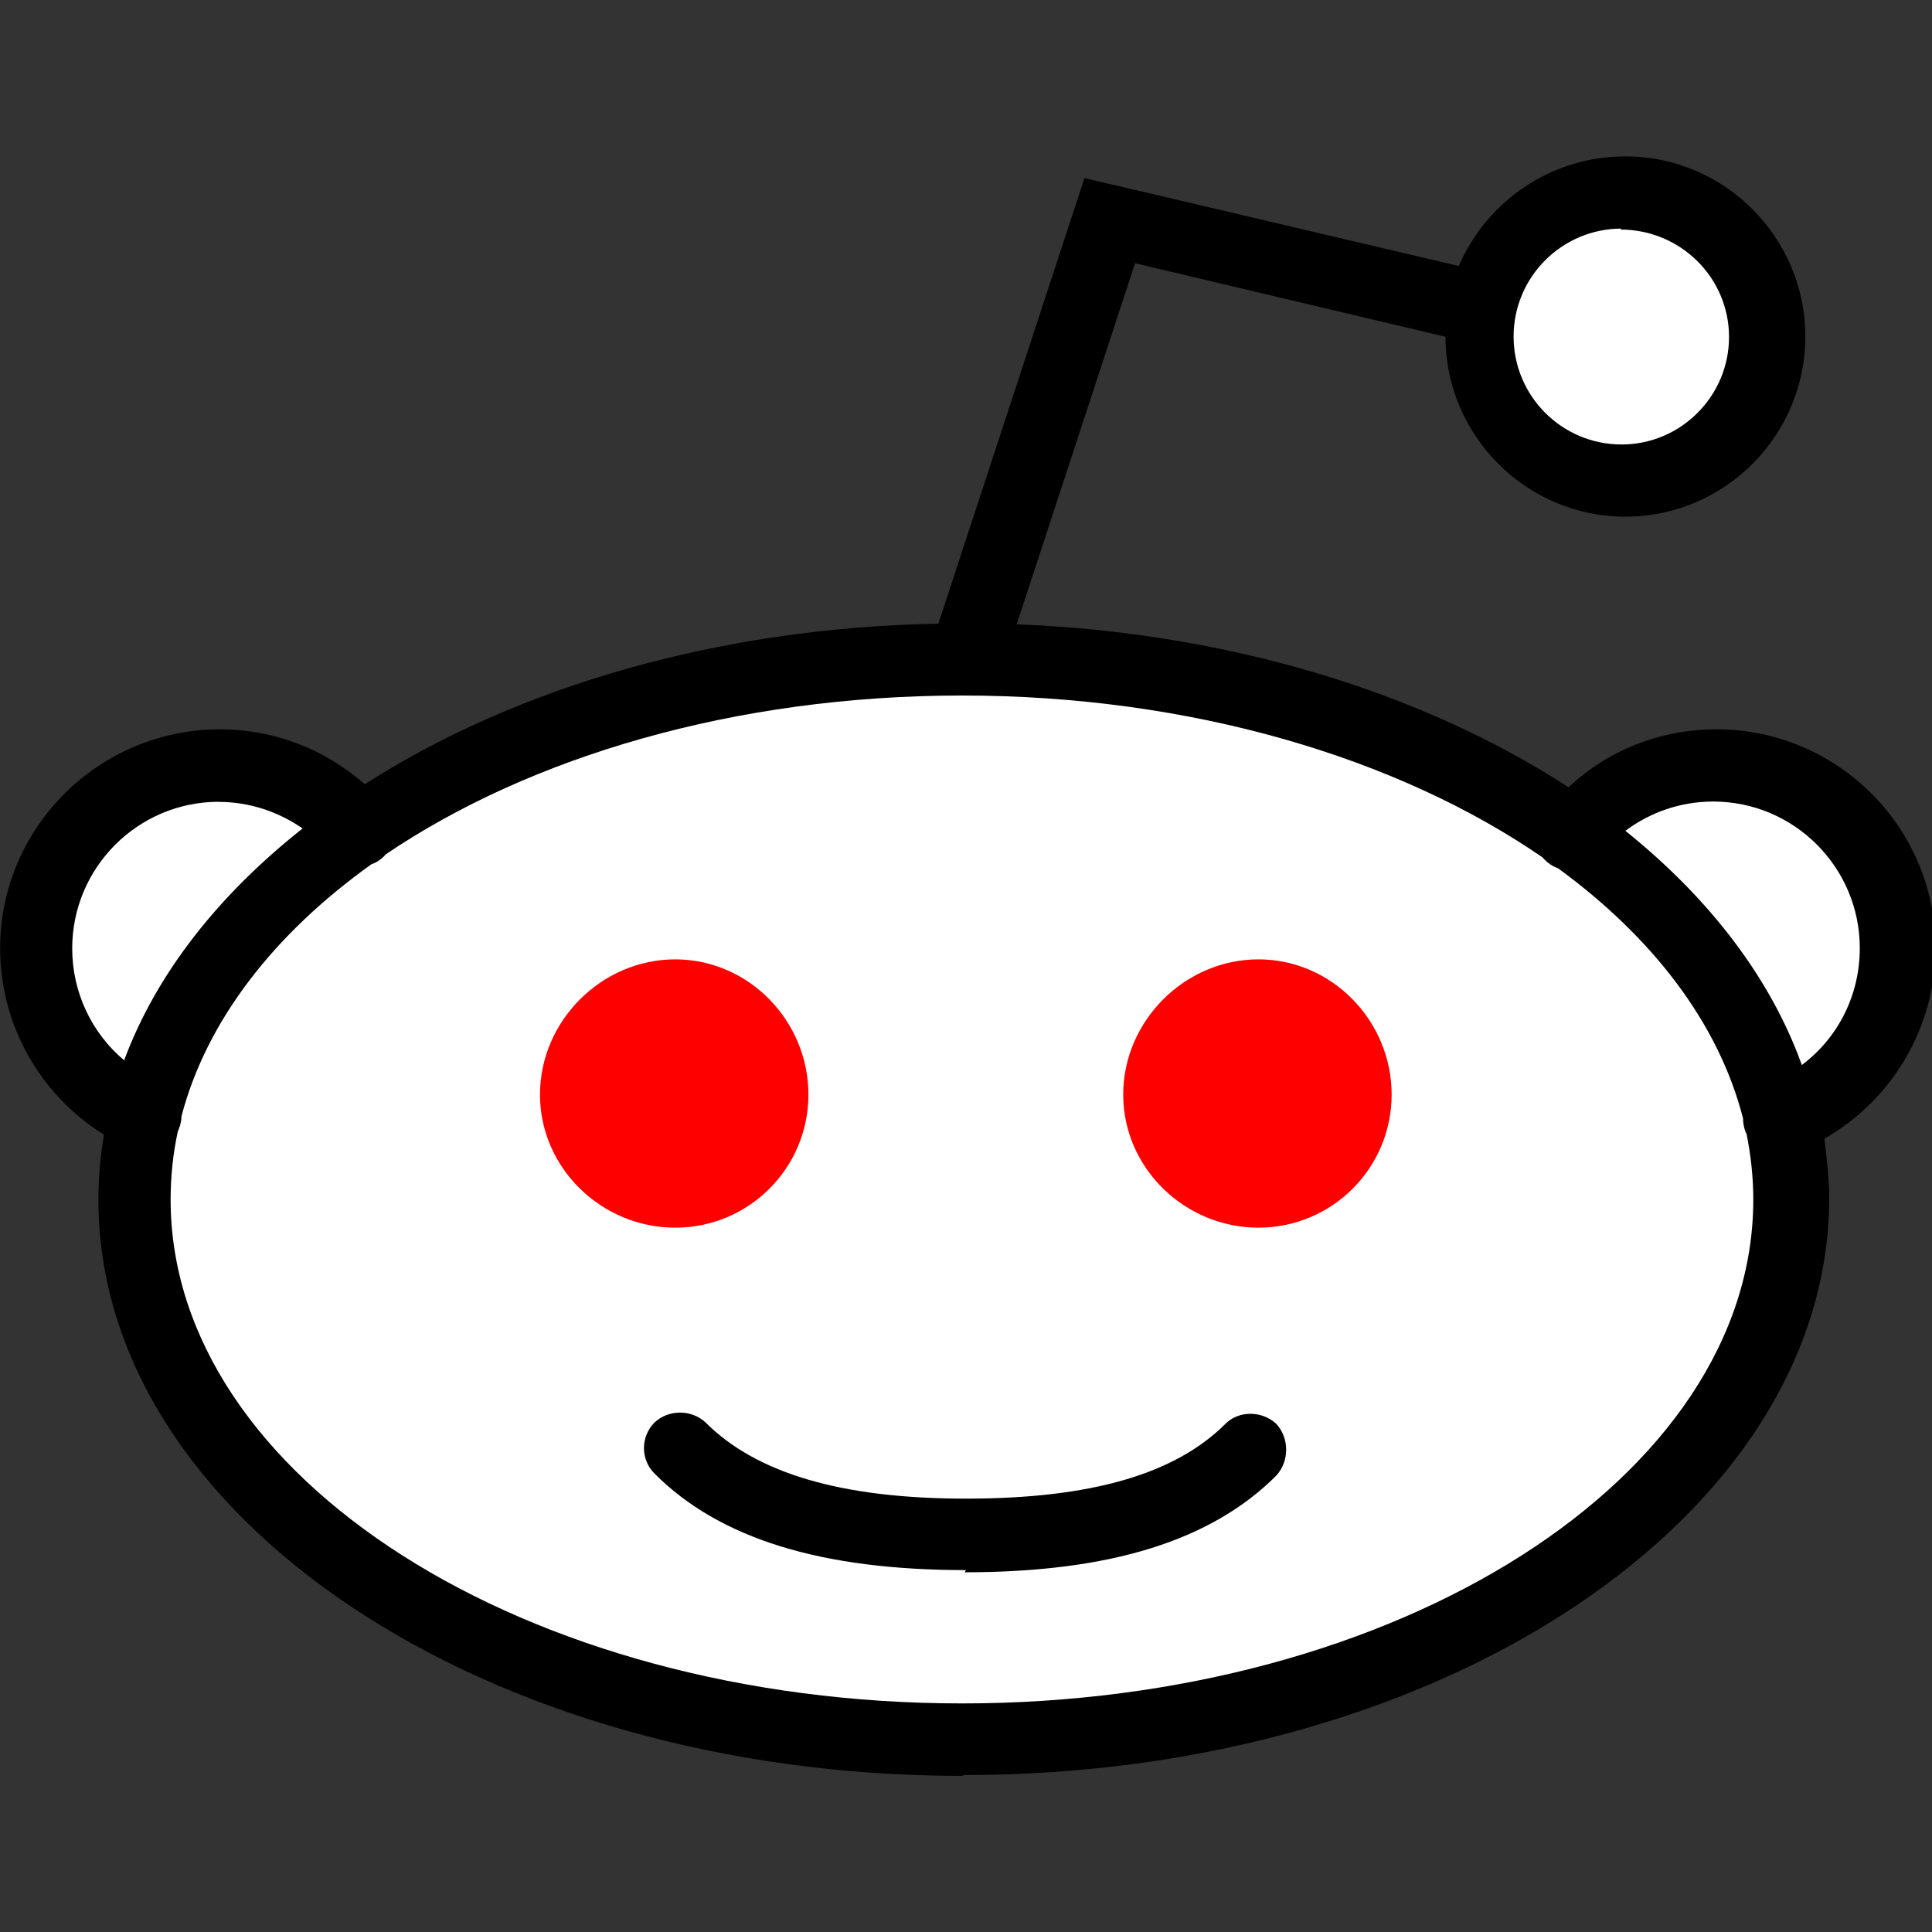 <?xml version="1.0" encoding="UTF-8" standalone="no"?>
<svg
   xmlns:dc="http://purl.org/dc/elements/1.1/"
   xmlns:cc="http://creativecommons.org/ns#"
   xmlns:rdf="http://www.w3.org/1999/02/22-rdf-syntax-ns#"
   xmlns:svg="http://www.w3.org/2000/svg"
   xmlns="http://www.w3.org/2000/svg"
   xmlns:sodipodi="http://sodipodi.sourceforge.net/DTD/sodipodi-0.dtd"
   xmlns:inkscape="http://www.inkscape.org/namespaces/inkscape"
   viewBox="0 0 16 16"
   fill-rule="evenodd"
   clip-rule="evenodd"
   stroke-linejoin="round"
   stroke-miterlimit="1.414"
   version="1.1"
   id="svg4"
   sodipodi:docname="reddit-colored.svg"
   inkscape:version="0.92.1 r15371">
  <rect x="0" y="0" width="16" height="16" fill="#333333" stroke="none"/>
  <defs
     id="defs8" />
  <sodipodi:namedview
     pagecolor="#ffffff"
     bordercolor="#666666"
     borderopacity="1"
     objecttolerance="10"
     gridtolerance="10"
     guidetolerance="10"
     inkscape:pageopacity="0"
     inkscape:pageshadow="2"
     inkscape:window-width="1920"
     inkscape:window-height="1017"
     id="namedview6"
     showgrid="false"
     inkscape:zoom="14.75"
     inkscape:cx="-3.0169492"
     inkscape:cy="8"
     inkscape:window-x="-8"
     inkscape:window-y="-8"
     inkscape:window-maximized="1"
     inkscape:current-layer="svg4" />
  <g
     inkscape:groupmode="layer"
     id="layer2"
     inkscape:label="Layer 2">
    <path
       inkscape:connector-curvature="0"
       style="fill:#000000;fill-opacity:1"
       d="m 7.967,14.707 c -3.944,0 -7.152,-2.14 -7.152,-4.77 0,-0.183 0.016,-0.363 0.046,-0.54 -0.53,-0.33 -0.86,-0.91 -0.86,-1.545 0,-1 0.82,-1.812 1.82,-1.812 0.45,0 0.87,0.164 1.2,0.455 1.24,-0.796 2.91,-1.297 4.75,-1.33 l 1.21,-3.69 0.27,0.063 c 0,0 0.01,0 0.01,0.002 l 2.82,0.663 c 0.23,-0.533 0.76,-0.908 1.38,-0.908 0.82,0 1.49,0.67 1.49,1.492 0,0.823 -0.67,1.492 -1.49,1.492 -0.82,0 -1.49,-0.67 -1.49,-1.49 L 9.4,2.18 8.42,5.17 c 1.77,0.07 3.37,0.57 4.57,1.35 0.33,-0.31 0.764,-0.48 1.225,-0.48 1,0 1.814,0.81 1.814,1.81 0,0.66 -0.36,1.26 -0.92,1.58 0.02,0.17 0.04,0.33 0.04,0.5 -0.01,2.63 -3.21,4.77 -7.16,4.77 z"
       id="path4523" />
  </g>
  <path
     style="fill:#ffffff;fill-opacity:1"
     d="m 1.473,9.368 c -0.04,0.185 -0.06,0.374 -0.06,0.566 0,2.3 2.94,4.173 6.554,4.173 3.613,0 6.553,-1.872 6.553,-4.173 0,-0.183 -0.02,-0.364 -0.055,-0.54 L 14.455,9.372 C 14.442,9.336 14.435,9.299 14.435,9.262 14.235,8.478 13.69,7.765 12.902,7.19 12.872,7.18 12.844,7.164 12.818,7.143 12.801,7.13 12.788,7.115 12.774,7.1 11.576,6.276 9.864,5.76 7.967,5.76 6.087,5.76 4.391,6.266 3.195,7.075 3.185,7.087 3.175,7.098 3.162,7.108 3.136,7.13 3.106,7.148 3.075,7.158 2.27,7.734 1.711,8.451 1.503,9.244 c 0,0.038 -0.01,0.077 -0.025,0.114 z"
     id="path4535" />
  <path
     style="fill:#000000;fill-opacity:1"
     d="m 8,13.003 c -1.198,0 -2.042,-0.26 -2.58,-0.8 -0.116,-0.116 -0.116,-0.305 0,-0.422 0.117,-0.11 0.307,-0.11 0.424,0 0.42,0.42 1.125,0.63 2.155,0.63 1.03,0 1.73,-0.2 2.15,-0.62 0.11,-0.11 0.3,-0.11 0.42,0 0.11,0.12 0.11,0.31 0,0.43 -0.54,0.54 -1.38,0.8 -2.58,0.8 z"
     id="path4533" />
  <path
     style="fill:#ff0000;fill-opacity:1"
     d="m 5.592,7.945 c -0.61,0 -1.12,0.51 -1.12,1.12 0,0.608 0.51,1.102 1.12,1.102 0.61,0 1.103,-0.494 1.103,-1.102 0,-0.61 -0.494,-1.12 -1.103,-1.12 z"
     id="path4531" />
  <path
     style="fill:#ff0000;fill-opacity:1"
     d="m 10.422,7.945 c -0.61,0 -1.12,0.51 -1.12,1.12 0,0.608 0.51,1.102 1.12,1.102 0.61,0 1.103,-0.494 1.103,-1.102 0,-0.61 -0.494,-1.12 -1.103,-1.12 z"
     id="path4529" />
  <path
     style="fill:#ffffff;fill-opacity:1"
     d="m 13.46,6.88 c 0.693,0.556 1.202,1.216 1.462,1.94 0.3,-0.225 0.48,-0.578 0.48,-0.968 0,-0.67 -0.545,-1.214 -1.214,-1.214 -0.267,0 -0.52,0.087 -0.728,0.243 z"
     id="path4527" />
  <path
     style="fill:#ffffff;fill-opacity:1"
     d="m 1.812,6.64 c -0.67,0 -1.214,0.545 -1.214,1.214 0,0.363 0.16,0.7 0.43,0.927 C 1.296,8.061 1.81,7.411 2.506,6.861 2.304,6.721 2.063,6.641 1.812,6.641 Z"
     id="path4525" />
  <path
     style="fill:#ffffff;fill-opacity:1"
     d="m 13.43,1.893 c -0.494,0 -0.895,0.4 -0.895,0.894 0,0.493 0.4,0.894 0.894,0.894 0.49,0 0.89,-0.4 0.89,-0.89 0,-0.49 -0.4,-0.89 -0.9,-0.89 z"
     id="path2" />
  <g
     inkscape:groupmode="layer"
     id="layer1"
     inkscape:label="Layer 1" />
</svg>
